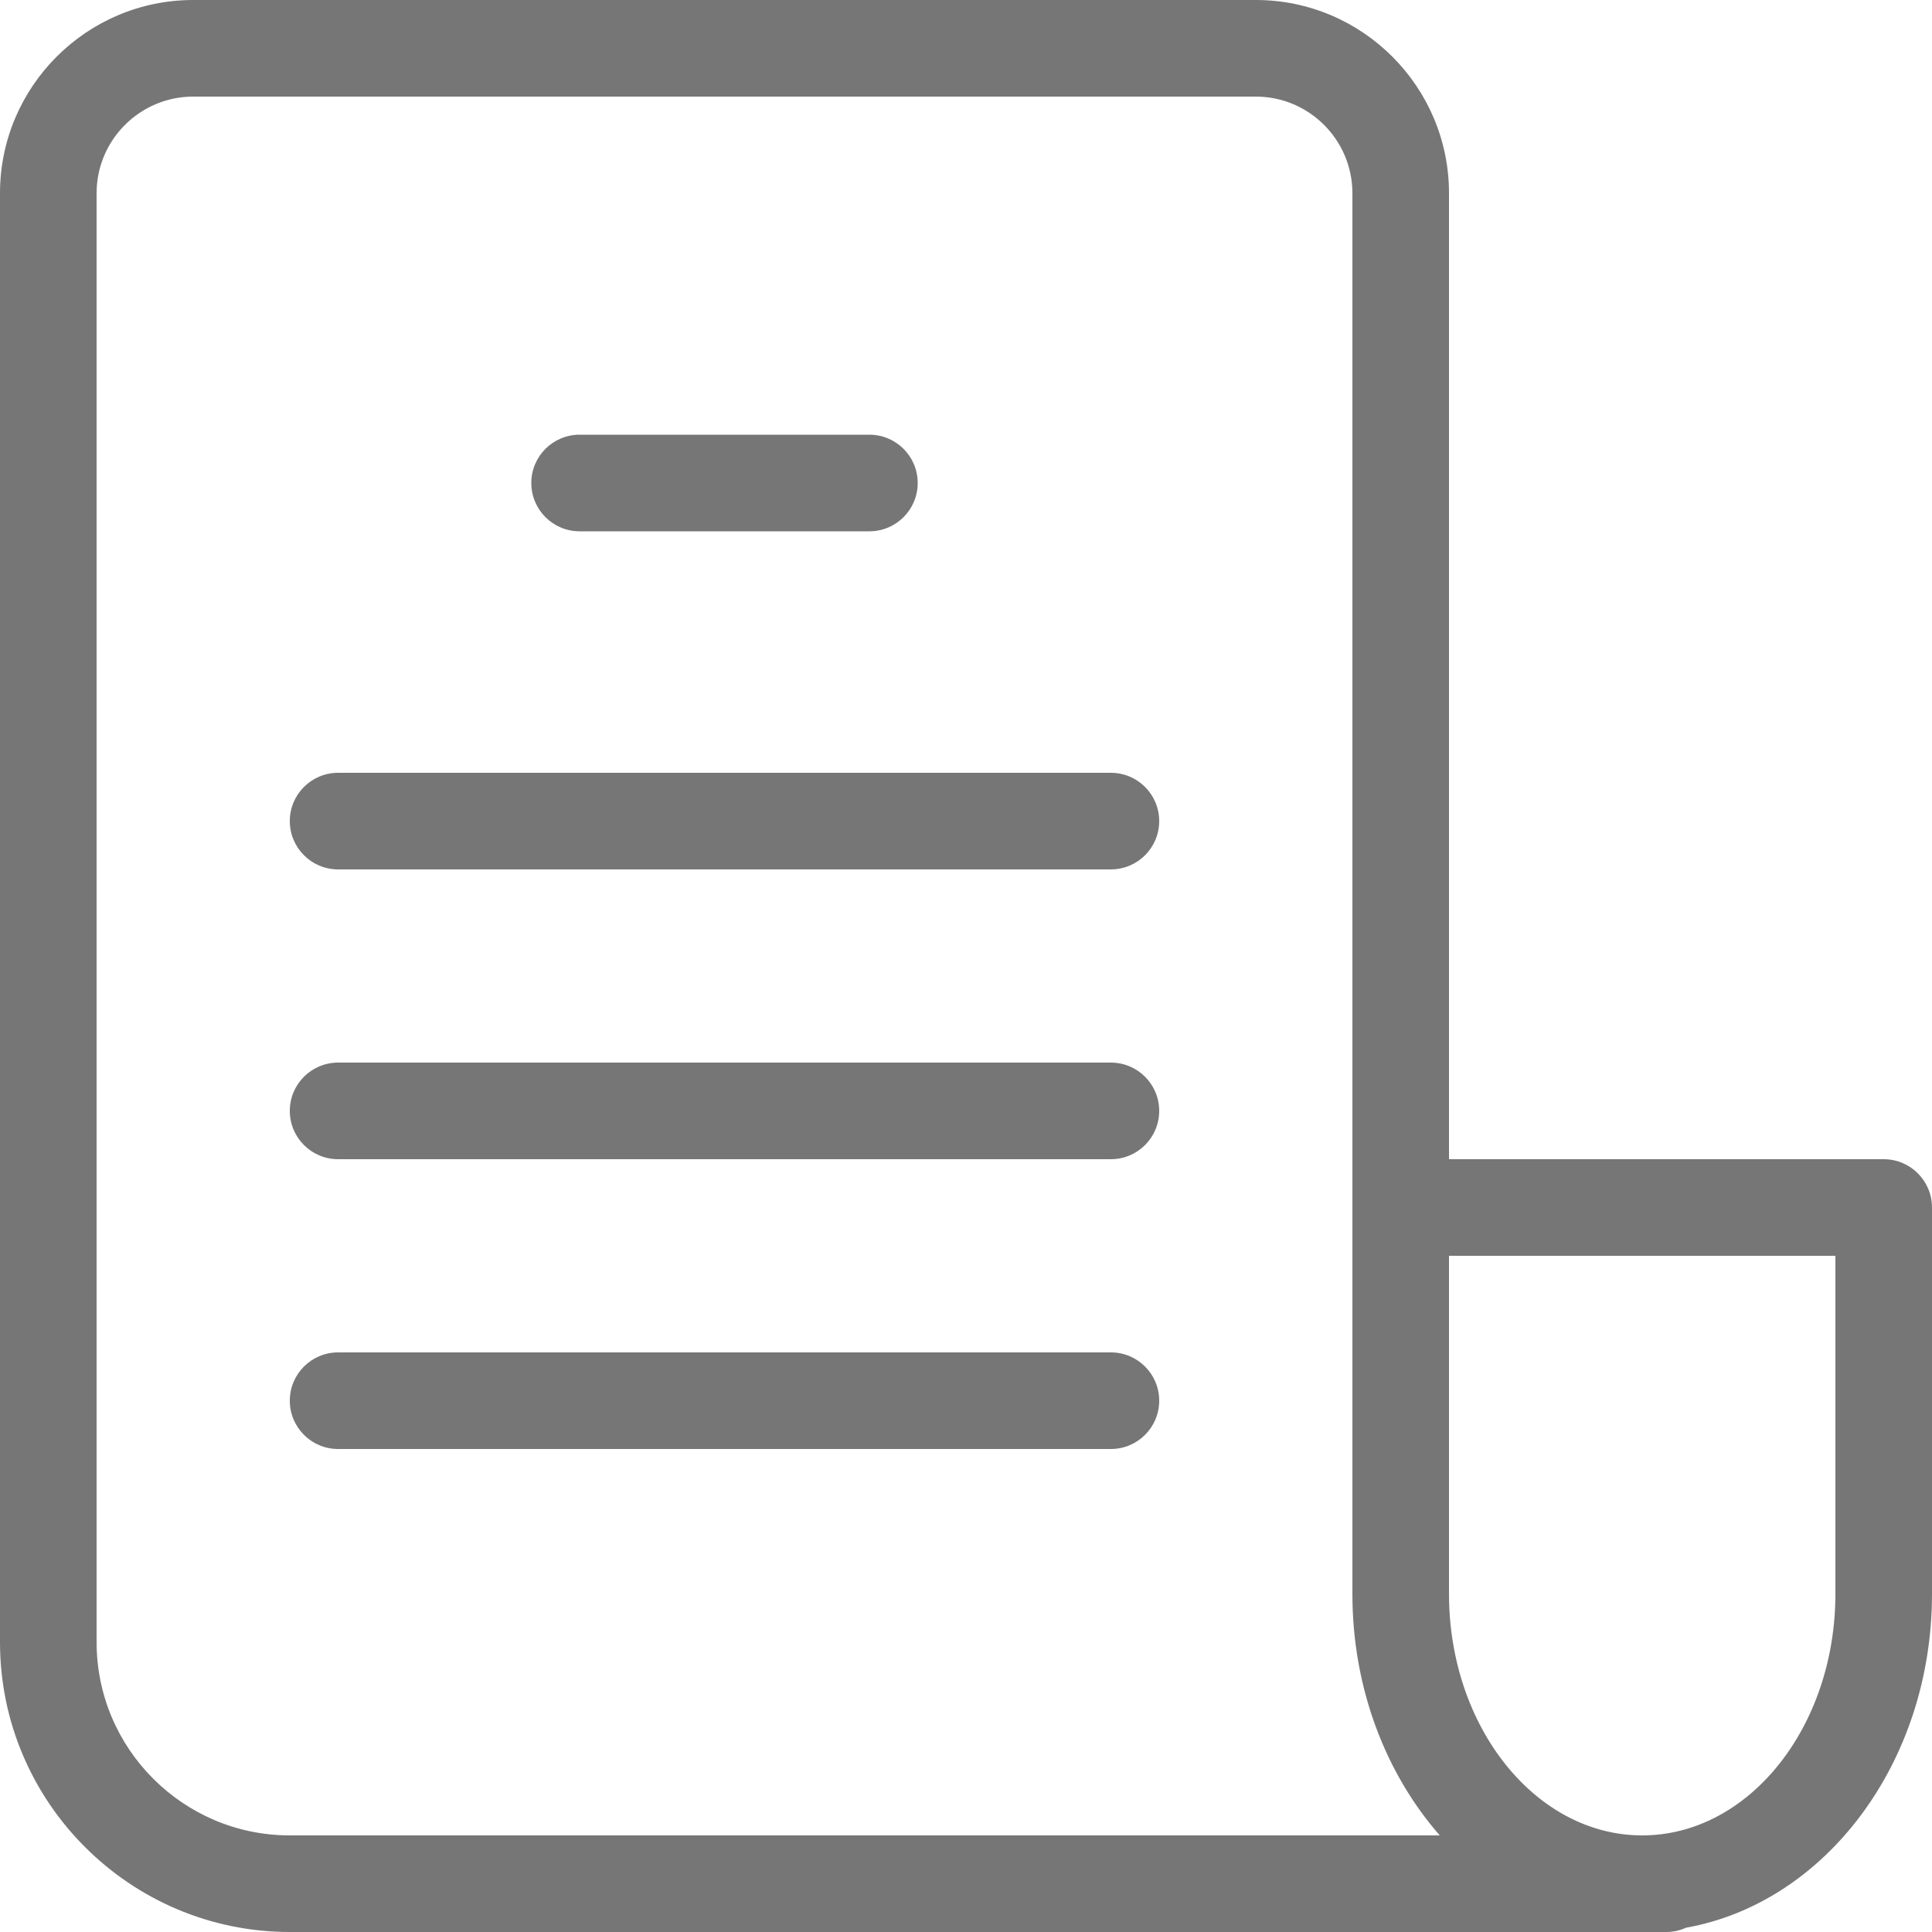 <svg 
 xmlns="http://www.w3.org/2000/svg"
 xmlns:xlink="http://www.w3.org/1999/xlink"
 width="80px" height="80px">
<path fill-rule="evenodd"  fill="rgb(118, 118, 118)"
 d="M69.817,79.822 C69.567,79.934 69.292,80.000 69.000,80.000 L12.000,80.000 C5.383,80.000 -0.000,74.617 -0.000,68.000 L-0.000,8.000 C-0.000,3.589 3.589,-0.000 8.000,-0.000 L52.000,-0.000 C56.411,-0.000 60.000,3.589 60.000,8.000 L60.000,48.000 L78.000,48.000 C79.104,48.000 80.000,48.895 80.000,50.000 L80.000,66.000 C80.000,72.997 75.573,78.795 69.817,79.822 ZM56.000,66.000 L56.000,50.000 L56.000,8.000 C56.000,5.794 54.206,4.000 52.000,4.000 L8.000,4.000 C5.794,4.000 4.000,5.794 4.000,8.000 L4.000,68.000 C4.000,72.411 7.589,76.000 12.000,76.000 L59.618,76.000 C57.389,73.457 56.000,69.916 56.000,66.000 ZM76.000,52.000 L60.000,52.000 L60.000,66.000 C60.000,71.514 63.589,76.000 68.000,76.000 C72.411,76.000 76.000,71.514 76.000,66.000 L76.000,52.000 ZM14.000,56.000 L46.000,56.000 C47.104,56.000 48.000,56.895 48.000,58.000 C48.000,59.104 47.104,60.000 46.000,60.000 L14.000,60.000 C12.895,60.000 12.000,59.104 12.000,58.000 C12.000,56.895 12.895,56.000 14.000,56.000 ZM46.000,48.000 L14.000,48.000 C12.895,48.000 12.000,47.104 12.000,46.000 C12.000,44.895 12.895,44.000 14.000,44.000 L46.000,44.000 C47.104,44.000 48.000,44.895 48.000,46.000 C48.000,47.104 47.104,48.000 46.000,48.000 ZM46.000,36.000 L14.000,36.000 C12.895,36.000 12.000,35.104 12.000,34.000 C12.000,32.895 12.895,32.000 14.000,32.000 L46.000,32.000 C47.104,32.000 48.000,32.895 48.000,34.000 C48.000,35.104 47.104,36.000 46.000,36.000 ZM36.000,22.000 L24.000,22.000 C22.895,22.000 22.000,21.104 22.000,20.000 C22.000,18.895 22.895,18.000 24.000,18.000 L36.000,18.000 C37.104,18.000 38.000,18.895 38.000,20.000 C38.000,21.104 37.104,22.000 36.000,22.000 Z"/>
</svg>